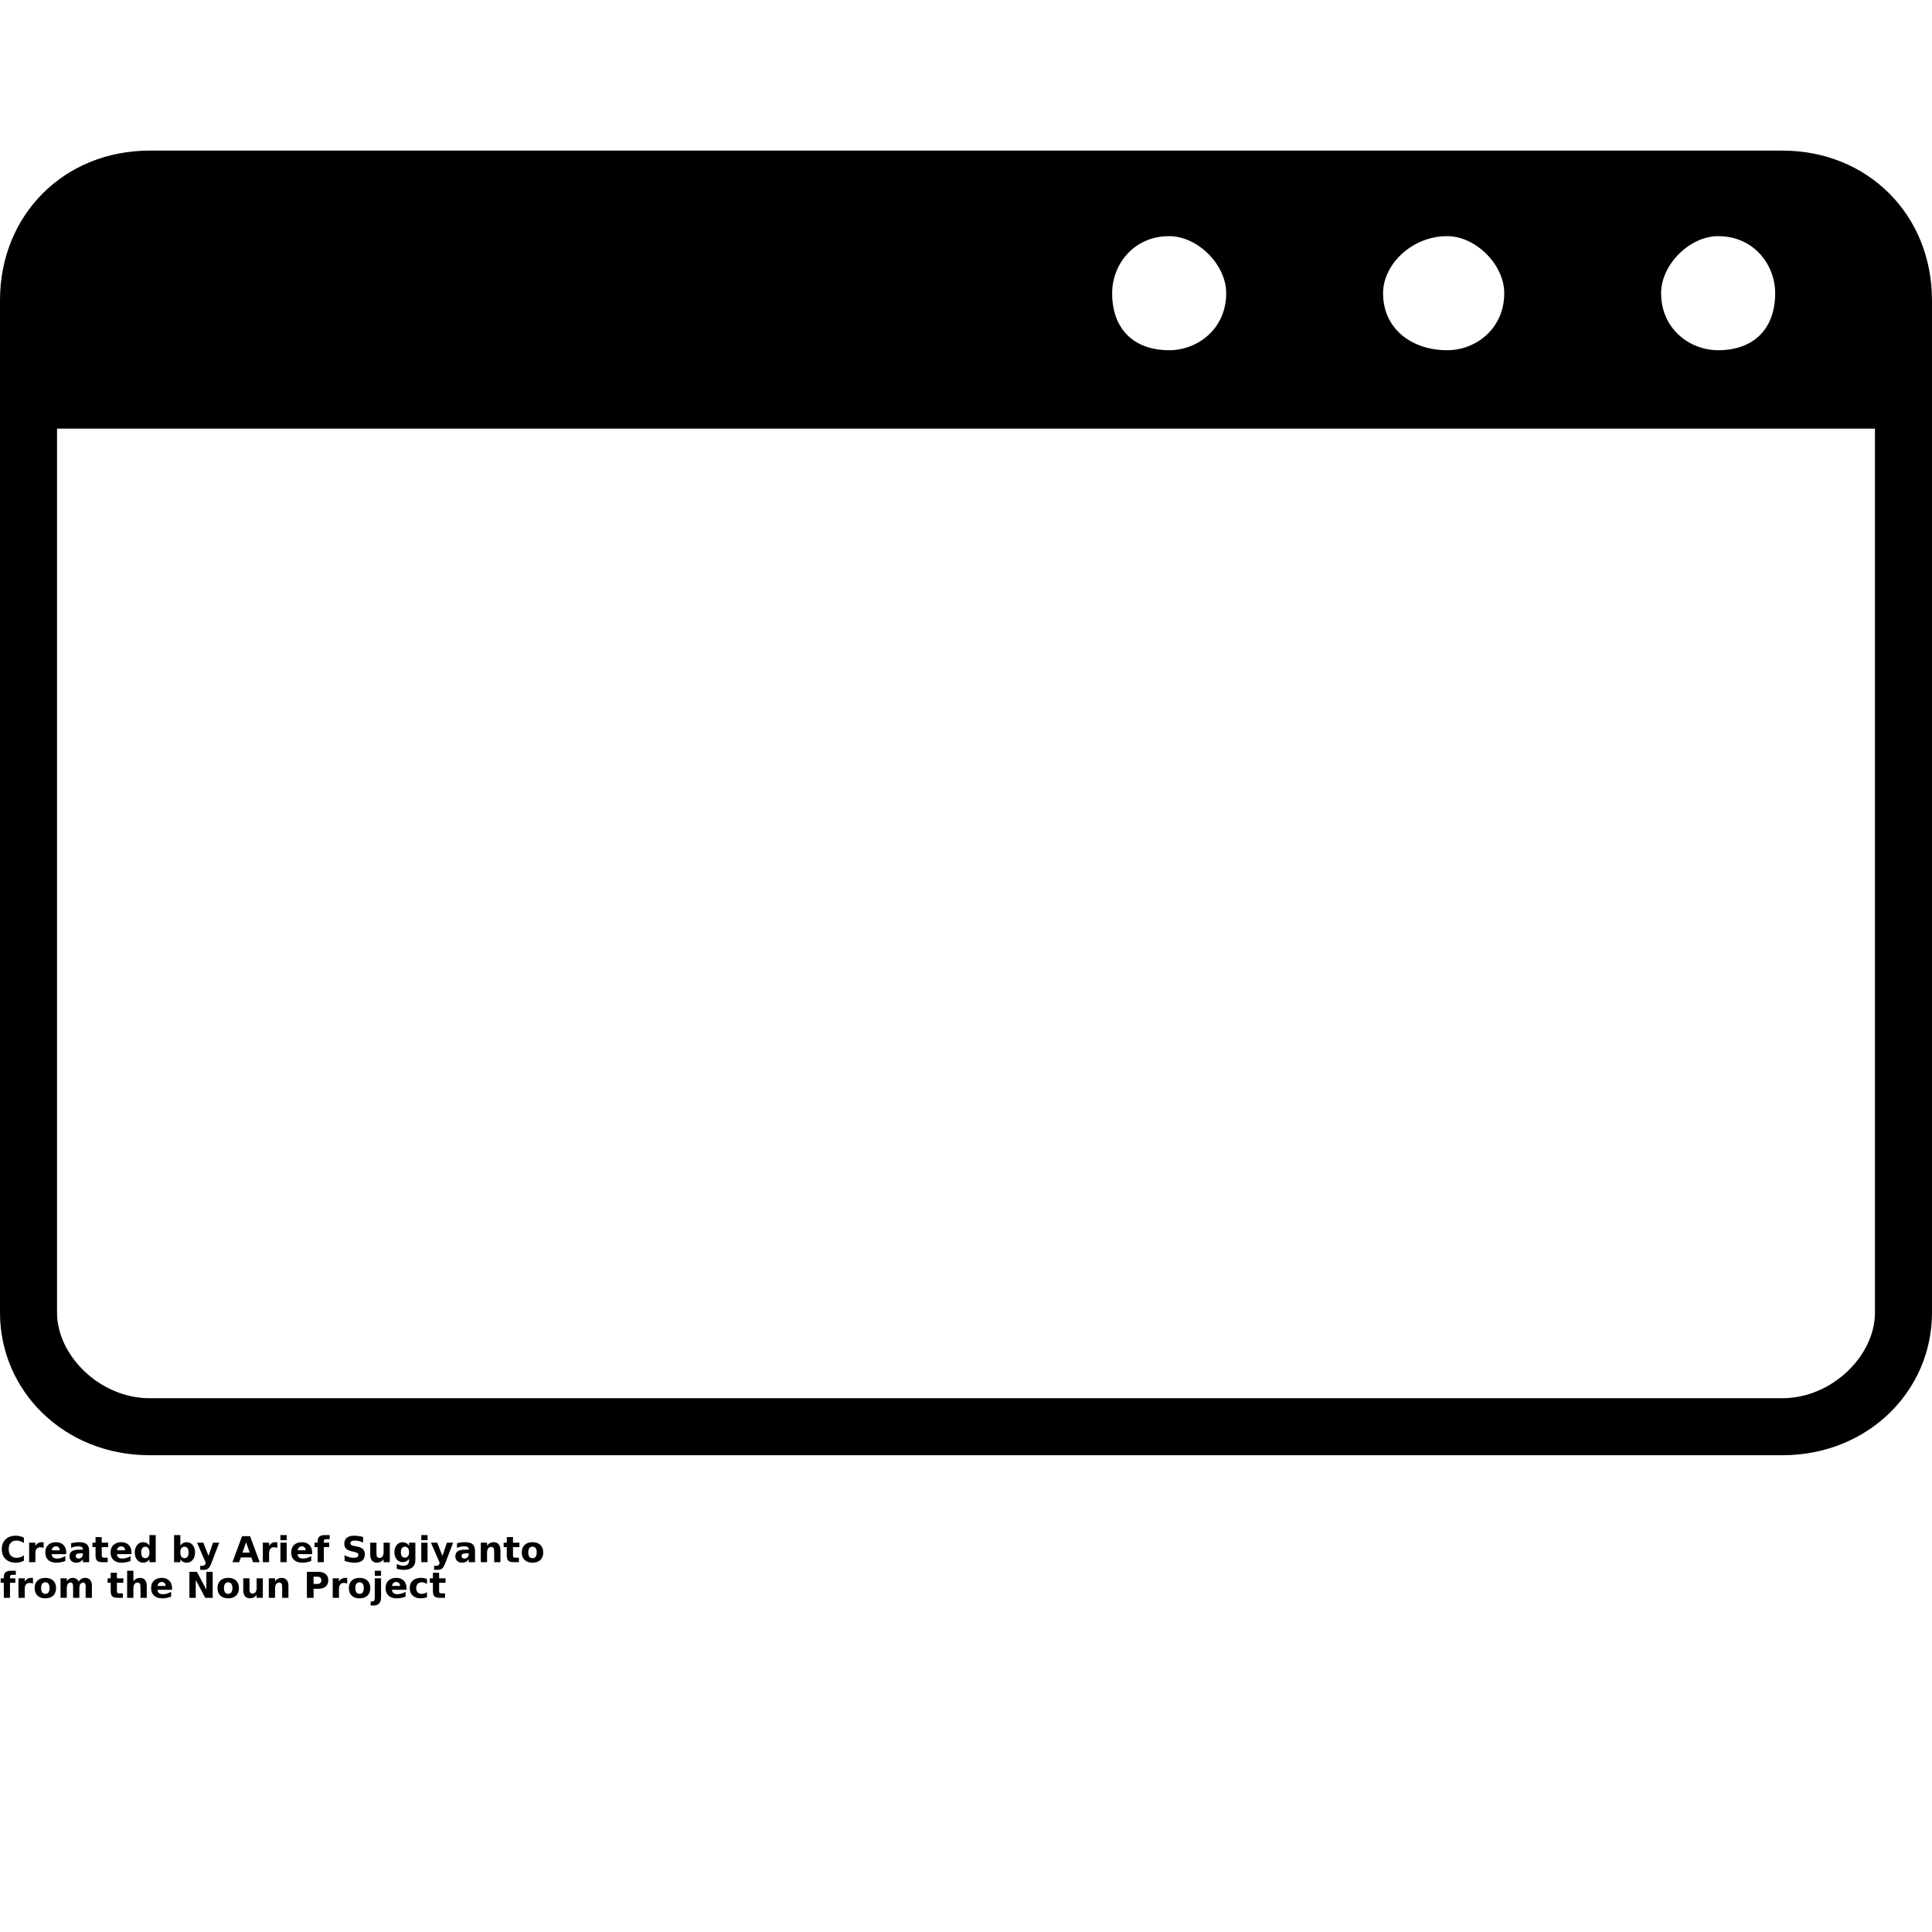 <?xml version="1.0" encoding="UTF-8"?>
<svg width="700pt" height="700pt" version="1.1" viewBox="0 0 700 700" xmlns="http://www.w3.org/2000/svg" xmlns:xlink="http://www.w3.org/1999/xlink">
 <defs>
  <symbol id="v" overflow="visible">
   <path d="m8.656-0.516c-0.449 0.23-0.918 0.402-1.406 0.516-0.48 0.125-0.98 0.188-1.5 0.188-1.574 0-2.82-0.438-3.734-1.312-0.918-0.883-1.375-2.078-1.375-3.578s0.457-2.688 1.375-3.562c0.914-0.883 2.16-1.328 3.734-1.328 0.52 0 1.02 0.062 1.5 0.188 0.488 0.117 0.957 0.289 1.406 0.516v1.953c-0.449-0.312-0.891-0.535-1.328-0.672-0.438-0.145-0.902-0.219-1.391-0.219-0.867 0-1.547 0.277-2.047 0.828-0.492 0.555-0.734 1.32-0.734 2.297 0 0.969 0.242 1.734 0.734 2.297 0.5 0.555 1.18 0.828 2.047 0.828 0.488 0 0.953-0.066 1.391-0.203 0.438-0.145 0.879-0.375 1.328-0.688z"/>
  </symbol>
  <symbol id="c" overflow="visible">
   <path d="m6.328-5.141c-0.199-0.094-0.398-0.16-0.594-0.203-0.188-0.039-0.383-0.062-0.578-0.062-0.586 0-1.031 0.188-1.344 0.562-0.312 0.367-0.469 0.898-0.469 1.594v3.25h-2.266v-7.062h2.266v1.156c0.289-0.457 0.625-0.789 1-1 0.375-0.219 0.828-0.328 1.359-0.328 0.07 0 0.148 0.008 0.234 0.016 0.094 0 0.223 0.012 0.391 0.031z"/>
  </symbol>
  <symbol id="a" overflow="visible">
   <path d="m8.141-3.547v0.641h-5.281c0.051 0.531 0.238 0.934 0.562 1.203 0.332 0.262 0.797 0.391 1.391 0.391 0.469 0 0.953-0.066 1.453-0.203 0.5-0.145 1.016-0.363 1.547-0.656v1.75c-0.543 0.199-1.078 0.352-1.609 0.453-0.531 0.102-1.07 0.156-1.609 0.156-1.273 0-2.262-0.32-2.969-0.969-0.711-0.656-1.062-1.57-1.062-2.75 0-1.145 0.344-2.047 1.031-2.703 0.695-0.664 1.656-1 2.875-1 1.113 0 2.004 0.336 2.672 1 0.664 0.668 1 1.562 1 2.688zm-2.328-0.75c0-0.438-0.125-0.785-0.375-1.047-0.25-0.258-0.578-0.391-0.984-0.391-0.438 0-0.793 0.125-1.062 0.375-0.273 0.242-0.438 0.594-0.5 1.062z"/>
  </symbol>
  <symbol id="f" overflow="visible">
   <path d="m4.25-3.188c-0.469 0-0.824 0.086-1.062 0.25-0.242 0.156-0.359 0.391-0.359 0.703 0 0.293 0.094 0.523 0.281 0.688 0.195 0.156 0.469 0.234 0.812 0.234 0.426 0 0.781-0.148 1.062-0.453 0.289-0.312 0.438-0.695 0.438-1.156v-0.266zm3.453-0.844v4.031h-2.281v-1.047c-0.305 0.43-0.641 0.742-1.016 0.938-0.375 0.195-0.84 0.297-1.391 0.297-0.73 0-1.324-0.211-1.781-0.641-0.449-0.426-0.672-0.984-0.672-1.672 0-0.82 0.281-1.426 0.844-1.812 0.57-0.395 1.469-0.594 2.688-0.594h1.328v-0.172c0-0.352-0.141-0.613-0.422-0.781-0.281-0.164-0.719-0.25-1.312-0.25-0.492 0-0.945 0.055-1.359 0.156-0.418 0.094-0.805 0.234-1.156 0.422v-1.719c0.488-0.113 0.973-0.203 1.453-0.266 0.488-0.062 0.977-0.094 1.469-0.094 1.27 0 2.188 0.25 2.75 0.75 0.57 0.5 0.859 1.32 0.859 2.453z"/>
  </symbol>
  <symbol id="b" overflow="visible">
   <path d="m3.547-9.078v2.016h2.328v1.609h-2.328v3c0 0.324 0.062 0.547 0.188 0.672 0.133 0.117 0.398 0.172 0.797 0.172h1.156v1.609h-1.938c-0.898 0-1.531-0.18-1.906-0.547-0.367-0.375-0.547-1.008-0.547-1.906v-3h-1.125v-1.609h1.125v-2.016z"/>
  </symbol>
  <symbol id="m" overflow="visible">
   <path d="m5.891-6.031v-3.781h2.281v9.812h-2.281v-1.016c-0.312 0.418-0.656 0.727-1.031 0.922-0.375 0.188-0.809 0.281-1.297 0.281-0.867 0-1.578-0.344-2.141-1.031-0.562-0.695-0.844-1.594-0.844-2.688 0-1.082 0.281-1.969 0.844-2.656 0.562-0.695 1.273-1.047 2.141-1.047 0.488 0 0.922 0.102 1.297 0.297 0.375 0.188 0.719 0.492 1.031 0.906zm-1.484 4.578c0.477 0 0.844-0.176 1.094-0.531 0.258-0.352 0.391-0.867 0.391-1.547 0-0.664-0.133-1.176-0.391-1.531-0.25-0.352-0.617-0.531-1.094-0.531-0.48 0-0.852 0.18-1.109 0.531-0.25 0.355-0.375 0.867-0.375 1.531 0 0.68 0.125 1.195 0.375 1.547 0.258 0.355 0.629 0.531 1.109 0.531z"/>
  </symbol>
  <symbol id="l" overflow="visible">
   <path d="m4.844-1.453c0.488 0 0.859-0.176 1.109-0.531 0.25-0.352 0.375-0.867 0.375-1.547 0-0.664-0.125-1.176-0.375-1.531-0.25-0.352-0.621-0.531-1.109-0.531-0.48 0-0.852 0.18-1.109 0.531-0.262 0.355-0.391 0.867-0.391 1.531 0 0.668 0.129 1.184 0.391 1.547 0.258 0.355 0.629 0.531 1.109 0.531zm-1.5-4.578c0.312-0.414 0.656-0.719 1.031-0.906 0.383-0.195 0.82-0.297 1.312-0.297 0.863 0 1.578 0.352 2.141 1.047 0.562 0.688 0.844 1.574 0.844 2.656 0 1.094-0.281 1.992-0.844 2.688-0.562 0.688-1.277 1.031-2.141 1.031-0.492 0-0.93-0.102-1.312-0.297-0.375-0.195-0.719-0.5-1.031-0.906v1.016h-2.266v-9.812h2.266z"/>
  </symbol>
  <symbol id="e" overflow="visible">
   <path d="m0.156-7.062h2.266l1.891 4.797 1.625-4.797h2.25l-2.969 7.734c-0.305 0.781-0.652 1.328-1.047 1.641-0.398 0.312-0.922 0.469-1.578 0.469h-1.297v-1.469h0.703c0.383 0 0.66-0.062 0.828-0.188 0.176-0.125 0.316-0.344 0.422-0.656l0.062-0.203z"/>
  </symbol>
  <symbol id="k" overflow="visible">
   <path d="m6.906-1.719h-3.797l-0.609 1.719h-2.438l3.484-9.422h2.906l3.484 9.422h-2.438zm-3.203-1.75h2.594l-1.297-3.75z"/>
  </symbol>
  <symbol id="j" overflow="visible">
   <path d="m1.078-7.062h2.266v7.062h-2.266zm0-2.75h2.266v1.844h-2.266z"/>
  </symbol>
  <symbol id="i" overflow="visible">
   <path d="m5.734-9.812v1.484h-1.25c-0.324 0-0.547 0.059-0.672 0.172-0.125 0.117-0.188 0.312-0.188 0.594v0.5h1.938v1.609h-1.938v5.453h-2.25v-5.453h-1.125v-1.609h1.125v-0.5c0-0.77 0.211-1.336 0.641-1.703 0.426-0.363 1.086-0.547 1.984-0.547z"/>
  </symbol>
  <symbol id="u" overflow="visible">
   <path d="m7.734-9.125v2c-0.512-0.238-1.016-0.414-1.516-0.531-0.492-0.113-0.953-0.172-1.391-0.172-0.574 0-1 0.086-1.281 0.25-0.281 0.156-0.422 0.402-0.422 0.734 0 0.25 0.094 0.449 0.281 0.594 0.188 0.137 0.523 0.258 1.016 0.359l1.047 0.203c1.039 0.211 1.781 0.531 2.219 0.969 0.445 0.43 0.672 1.039 0.672 1.828 0 1.031-0.309 1.805-0.922 2.312-0.617 0.512-1.559 0.766-2.828 0.766-0.594 0-1.195-0.059-1.797-0.172-0.605-0.113-1.203-0.281-1.797-0.5v-2.062c0.594 0.324 1.172 0.57 1.734 0.734 0.562 0.156 1.102 0.234 1.625 0.234 0.531 0 0.938-0.086 1.219-0.266 0.281-0.176 0.422-0.426 0.422-0.75 0-0.301-0.102-0.531-0.297-0.688-0.188-0.156-0.562-0.297-1.125-0.422l-0.953-0.219c-0.938-0.195-1.625-0.516-2.062-0.953-0.438-0.445-0.656-1.047-0.656-1.797 0-0.938 0.301-1.656 0.906-2.156 0.613-0.508 1.488-0.766 2.625-0.766 0.508 0 1.035 0.043 1.578 0.125 0.551 0.074 1.117 0.188 1.703 0.344z"/>
  </symbol>
  <symbol id="h" overflow="visible">
   <path d="m1.016-2.75v-4.312h2.266v0.703c0 0.387-0.008 0.871-0.016 1.453v1.141c0 0.574 0.016 0.984 0.047 1.234s0.082 0.434 0.156 0.547c0.094 0.148 0.211 0.262 0.359 0.344 0.145 0.074 0.316 0.109 0.516 0.109 0.469 0 0.836-0.176 1.109-0.531 0.27-0.363 0.406-0.867 0.406-1.516v-3.484h2.25v7.062h-2.25v-1.016c-0.344 0.406-0.711 0.711-1.094 0.906-0.375 0.195-0.793 0.297-1.25 0.297-0.812 0-1.434-0.25-1.859-0.75-0.43-0.5-0.641-1.227-0.641-2.188z"/>
  </symbol>
  <symbol id="t" overflow="visible">
   <path d="m5.891-1.203c-0.312 0.418-0.656 0.727-1.031 0.922-0.375 0.188-0.809 0.281-1.297 0.281-0.867 0-1.578-0.336-2.141-1.016-0.562-0.676-0.844-1.539-0.844-2.594 0-1.062 0.281-1.926 0.844-2.594 0.562-0.676 1.273-1.016 2.141-1.016 0.488 0 0.922 0.102 1.297 0.297 0.375 0.188 0.719 0.492 1.031 0.906v-1.047h2.281v6.344c0 1.133-0.359 2-1.078 2.594-0.719 0.602-1.762 0.906-3.125 0.906-0.438 0-0.867-0.031-1.281-0.094-0.418-0.062-0.836-0.168-1.25-0.312v-1.75c0.395 0.219 0.781 0.383 1.156 0.5 0.383 0.113 0.77 0.172 1.156 0.172 0.738 0 1.281-0.164 1.625-0.484 0.344-0.324 0.516-0.832 0.516-1.531zm-1.484-4.391c-0.469 0-0.836 0.172-1.094 0.516-0.262 0.344-0.391 0.836-0.391 1.469 0 0.648 0.125 1.137 0.375 1.469 0.25 0.336 0.617 0.5 1.109 0.5 0.469 0 0.832-0.172 1.094-0.516 0.258-0.344 0.391-0.828 0.391-1.453 0-0.633-0.133-1.125-0.391-1.469-0.262-0.344-0.625-0.516-1.094-0.516z"/>
  </symbol>
  <symbol id="g" overflow="visible">
   <path d="m8.188-4.297v4.297h-2.266v-3.297c0-0.602-0.016-1.02-0.047-1.25-0.023-0.238-0.07-0.41-0.141-0.516-0.086-0.145-0.203-0.258-0.359-0.344-0.148-0.082-0.32-0.125-0.516-0.125-0.469 0-0.84 0.184-1.109 0.547-0.273 0.367-0.406 0.871-0.406 1.516v3.469h-2.266v-7.062h2.266v1.031c0.344-0.414 0.703-0.719 1.078-0.906 0.383-0.195 0.812-0.297 1.281-0.297 0.812 0 1.426 0.25 1.844 0.75 0.426 0.5 0.641 1.23 0.641 2.188z"/>
  </symbol>
  <symbol id="d" overflow="visible">
   <path d="m4.453-5.625c-0.5 0-0.887 0.184-1.156 0.547-0.262 0.355-0.391 0.871-0.391 1.547 0 0.68 0.129 1.199 0.391 1.562 0.27 0.355 0.656 0.531 1.156 0.531 0.488 0 0.863-0.176 1.125-0.531 0.258-0.363 0.391-0.883 0.391-1.562 0-0.676-0.133-1.191-0.391-1.547-0.262-0.363-0.637-0.547-1.125-0.547zm0-1.609c1.207 0 2.156 0.328 2.844 0.984s1.031 1.562 1.031 2.719c0 1.168-0.344 2.078-1.031 2.734s-1.637 0.984-2.844 0.984c-1.219 0-2.172-0.328-2.859-0.984s-1.031-1.566-1.031-2.734c0-1.156 0.344-2.062 1.031-2.719s1.641-0.984 2.859-0.984z"/>
  </symbol>
  <symbol id="s" overflow="visible">
   <path d="m7.641-5.891c0.281-0.438 0.617-0.77 1.016-1 0.395-0.227 0.828-0.344 1.297-0.344 0.812 0 1.426 0.25 1.844 0.75 0.426 0.5 0.641 1.23 0.641 2.188v4.297h-2.266v-3.688-0.156c0.008-0.062 0.016-0.148 0.016-0.266 0-0.5-0.078-0.859-0.234-1.078-0.148-0.227-0.383-0.344-0.703-0.344-0.43 0-0.762 0.18-1 0.531-0.23 0.355-0.352 0.867-0.359 1.531v3.469h-2.266v-3.688c0-0.781-0.07-1.281-0.203-1.5-0.137-0.227-0.375-0.344-0.719-0.344-0.438 0-0.777 0.18-1.016 0.531-0.23 0.355-0.344 0.867-0.344 1.531v3.469h-2.266v-7.062h2.266v1.031c0.281-0.395 0.598-0.691 0.953-0.891 0.363-0.207 0.758-0.312 1.188-0.312 0.488 0 0.922 0.121 1.297 0.359 0.375 0.23 0.66 0.559 0.859 0.984z"/>
  </symbol>
  <symbol id="r" overflow="visible">
   <path d="m8.188-4.297v4.297h-2.266v-3.281c0-0.613-0.016-1.035-0.047-1.266-0.023-0.238-0.07-0.41-0.141-0.516-0.086-0.145-0.203-0.258-0.359-0.344-0.148-0.082-0.32-0.125-0.516-0.125-0.469 0-0.84 0.184-1.109 0.547-0.273 0.367-0.406 0.871-0.406 1.516v3.469h-2.266v-9.812h2.266v3.781c0.344-0.414 0.703-0.719 1.078-0.906 0.383-0.195 0.812-0.297 1.281-0.297 0.812 0 1.426 0.25 1.844 0.75 0.426 0.5 0.641 1.23 0.641 2.188z"/>
  </symbol>
  <symbol id="q" overflow="visible">
   <path d="m1.188-9.422h2.719l3.422 6.469v-6.469h2.297v9.422h-2.703l-3.438-6.469v6.469h-2.297z"/>
  </symbol>
  <symbol id="p" overflow="visible">
   <path d="m1.188-9.422h4.031c1.195 0 2.113 0.266 2.75 0.797 0.645 0.531 0.969 1.293 0.969 2.281 0 0.992-0.324 1.75-0.969 2.281-0.637 0.531-1.555 0.797-2.75 0.797h-1.609v3.266h-2.422zm2.422 1.766v2.625h1.344c0.477 0 0.844-0.113 1.094-0.344 0.258-0.227 0.391-0.551 0.391-0.969 0-0.426-0.133-0.75-0.391-0.969-0.25-0.227-0.617-0.344-1.094-0.344z"/>
  </symbol>
  <symbol id="o" overflow="visible">
   <path d="m1.078-7.062h2.266v6.938c0 0.945-0.23 1.664-0.688 2.156-0.449 0.5-1.105 0.75-1.969 0.75h-1.109v-1.469h0.391c0.426 0 0.719-0.102 0.875-0.297 0.156-0.199 0.234-0.578 0.234-1.141zm0-2.75h2.266v1.844h-2.266z"/>
  </symbol>
  <symbol id="n" overflow="visible">
   <path d="m6.797-6.844v1.844c-0.312-0.207-0.625-0.363-0.938-0.469-0.305-0.102-0.621-0.156-0.953-0.156-0.625 0-1.117 0.188-1.469 0.562-0.355 0.367-0.531 0.875-0.531 1.531 0 0.668 0.176 1.184 0.531 1.547 0.352 0.367 0.844 0.547 1.469 0.547 0.352 0 0.688-0.051 1-0.156 0.32-0.102 0.617-0.258 0.891-0.469v1.859c-0.355 0.125-0.715 0.219-1.078 0.281-0.367 0.07-0.73 0.109-1.094 0.109-1.273 0-2.266-0.328-2.984-0.984s-1.078-1.566-1.078-2.734c0-1.164 0.359-2.07 1.078-2.719 0.719-0.656 1.711-0.984 2.984-0.984 0.375 0 0.738 0.031 1.094 0.094 0.363 0.062 0.723 0.164 1.078 0.297z"/>
  </symbol>
 </defs>
 <g>
  <path d="m54.242 54.566h591.51c30.996 0 54.242 23.246 54.242 54.242v366.79c0 28.414-23.246 51.66-54.242 51.66h-591.51c-30.996 0-54.242-23.246-54.242-51.66v-366.79c0-30.996 23.246-54.242 54.242-54.242zm568.27 30.996c12.914 0 20.664 10.332 20.664 20.664 0 12.914-7.75 20.664-20.664 20.664-10.332 0-20.664-7.75-20.664-20.664 0-10.332 10.332-20.664 20.664-20.664zm-98.156 0c10.332 0 20.664 10.332 20.664 20.664 0 12.914-10.332 20.664-20.664 20.664-12.914 0-23.246-7.75-23.246-20.664 0-10.332 10.332-20.664 23.246-20.664zm-100.74 0c10.332 0 20.664 10.332 20.664 20.664 0 12.914-10.332 20.664-20.664 20.664-12.914 0-20.664-7.75-20.664-20.664 0-10.332 7.75-20.664 20.664-20.664zm255.72 69.742h-658.67v320.3c0 15.5 15.5 30.996 33.578 30.996h591.51c18.082 0 33.578-15.5 33.578-30.996v-320.3z" fill-rule="evenodd"/>
  <use y="566.004" xlink:href="#v"/>
  <use x="9.477" y="566.004" xlink:href="#c"/>
  <use x="15.848" y="566.004" xlink:href="#a"/>
  <use x="24.605" y="566.004" xlink:href="#f"/>
  <use x="33.32" y="566.004" xlink:href="#b"/>
  <use x="39.496" y="566.004" xlink:href="#a"/>
  <use x="48.254" y="566.004" xlink:href="#m"/>
  <use x="61.996" y="566.004" xlink:href="#l"/>
  <use x="71.242" y="566.004" xlink:href="#e"/>
  <use x="84.156" y="566.004" xlink:href="#k"/>
  <use x="94.152" y="566.004" xlink:href="#c"/>
  <use x="100.52" y="566.004" xlink:href="#j"/>
  <use x="104.949" y="566.004" xlink:href="#a"/>
  <use x="113.707" y="566.004" xlink:href="#i"/>
  <use x="123.824" y="566.004" xlink:href="#u"/>
  <use x="133.125" y="566.004" xlink:href="#h"/>
  <use x="142.32" y="566.004" xlink:href="#t"/>
  <use x="151.562" y="566.004" xlink:href="#j"/>
  <use x="155.992" y="566.004" xlink:href="#e"/>
  <use x="164.41" y="566.004" xlink:href="#f"/>
  <use x="173.125" y="566.004" xlink:href="#g"/>
  <use x="182.32" y="566.004" xlink:href="#b"/>
  <use x="188.492" y="566.004" xlink:href="#d"/>
  <use y="578.922" xlink:href="#i"/>
  <use x="5.617" y="578.922" xlink:href="#c"/>
  <use x="11.988" y="578.922" xlink:href="#d"/>
  <use x="20.859" y="578.922" xlink:href="#s"/>
  <use x="38.816" y="578.922" xlink:href="#b"/>
  <use x="44.988" y="578.922" xlink:href="#r"/>
  <use x="54.184" y="578.922" xlink:href="#a"/>
  <use x="67.438" y="578.922" xlink:href="#q"/>
  <use x="78.246" y="578.922" xlink:href="#d"/>
  <use x="87.121" y="578.922" xlink:href="#h"/>
  <use x="96.316" y="578.922" xlink:href="#g"/>
  <use x="110.004" y="578.922" xlink:href="#p"/>
  <use x="119.473" y="578.922" xlink:href="#c"/>
  <use x="125.84" y="578.922" xlink:href="#d"/>
  <use x="134.715" y="578.922" xlink:href="#o"/>
  <use x="139.141" y="578.922" xlink:href="#a"/>
  <use x="147.898" y="578.922" xlink:href="#n"/>
  <use x="155.555" y="578.922" xlink:href="#b"/>
 </g>
</svg>
